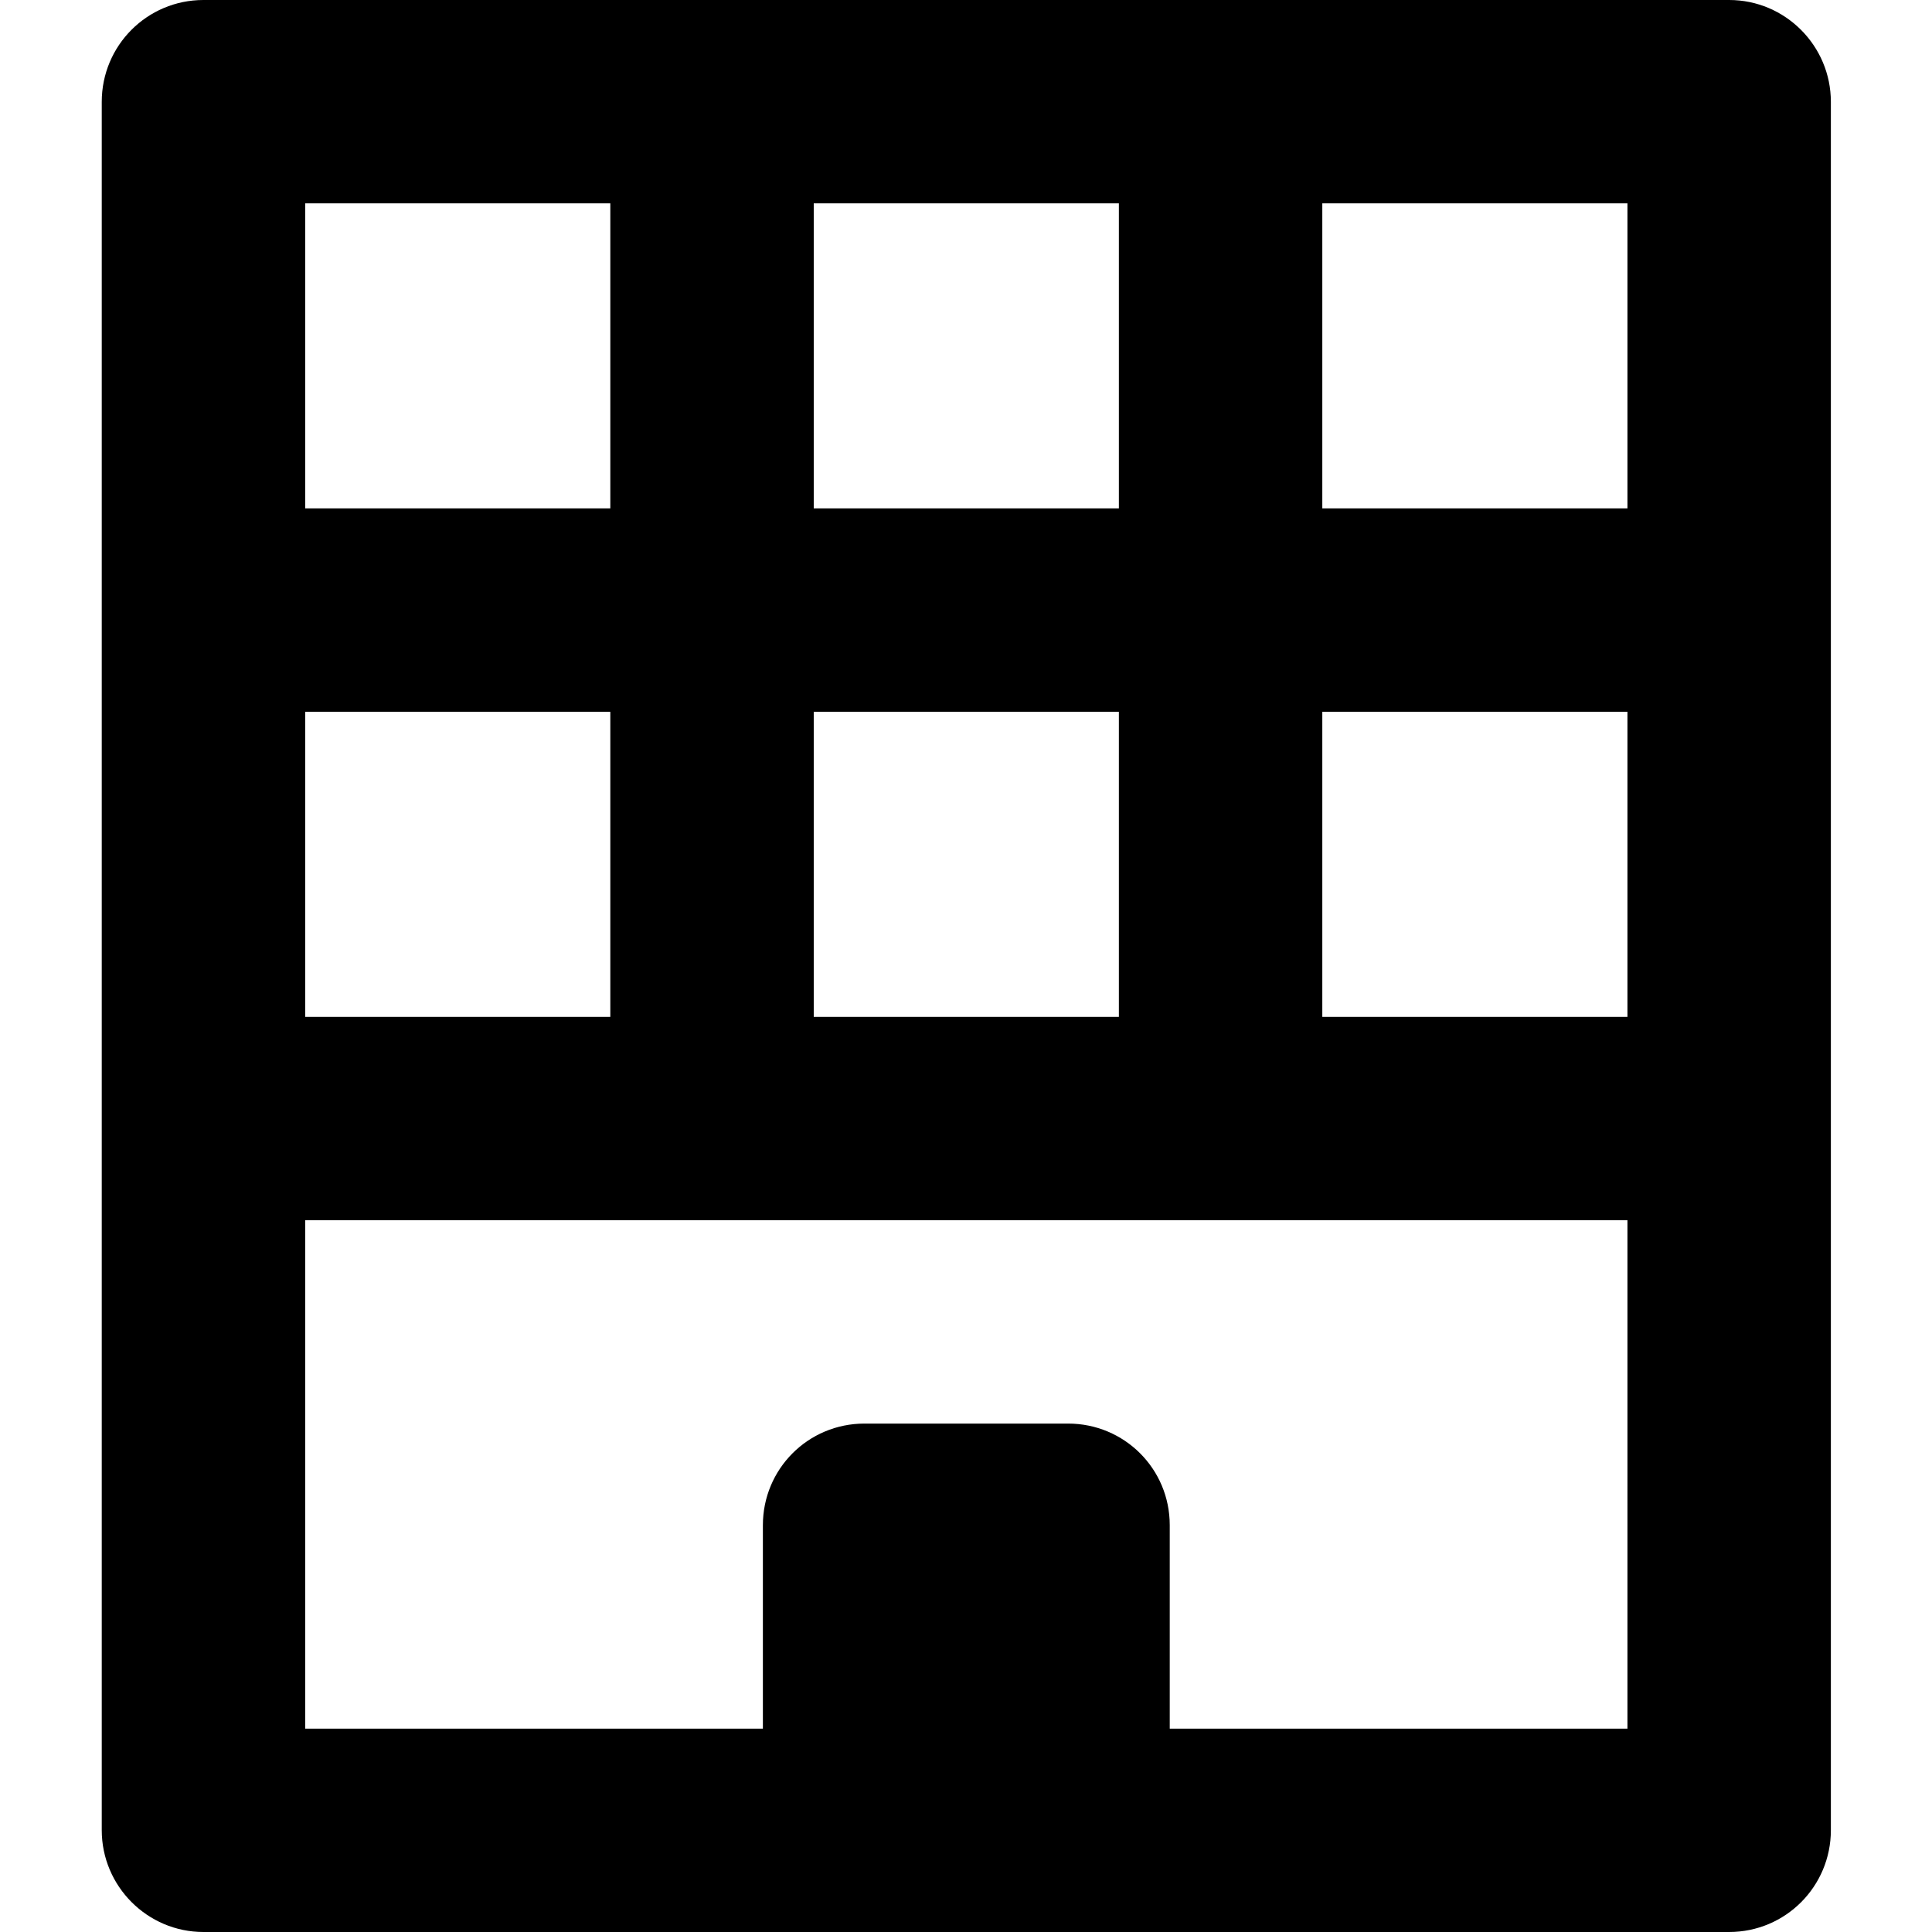 <svg xmlns="http://www.w3.org/2000/svg" width="1000" height="1000" viewBox="0 0 1000 1000"><path d="M421.191 263.158H579.13V105.263H421.191v157.895zm0 105.263v157.895H579.13V368.421H421.191zm421.171-105.263V105.263H684.423v157.895h157.939zm0 105.263H684.423v157.895h157.939V368.421zM157.959 263.158h157.939V105.263H157.959v157.895zm0 105.263v157.895h157.939V368.421H157.959zm684.403 263.158H157.96v263.158h236.908V789.424c0-29.04 23.341-52.582 52.597-52.582h105.393c29.048 0 52.597 23.334 52.597 52.582v105.313h236.908V631.579zM105.311 0H895.01c29.074 0 52.645 23.733 52.645 52.707v894.586c0 29.109-23.479 52.707-52.645 52.707H105.311c-29.074 0-52.645-23.733-52.645-52.707V52.707C52.666 23.598 76.145 0 105.311 0z"/></svg>